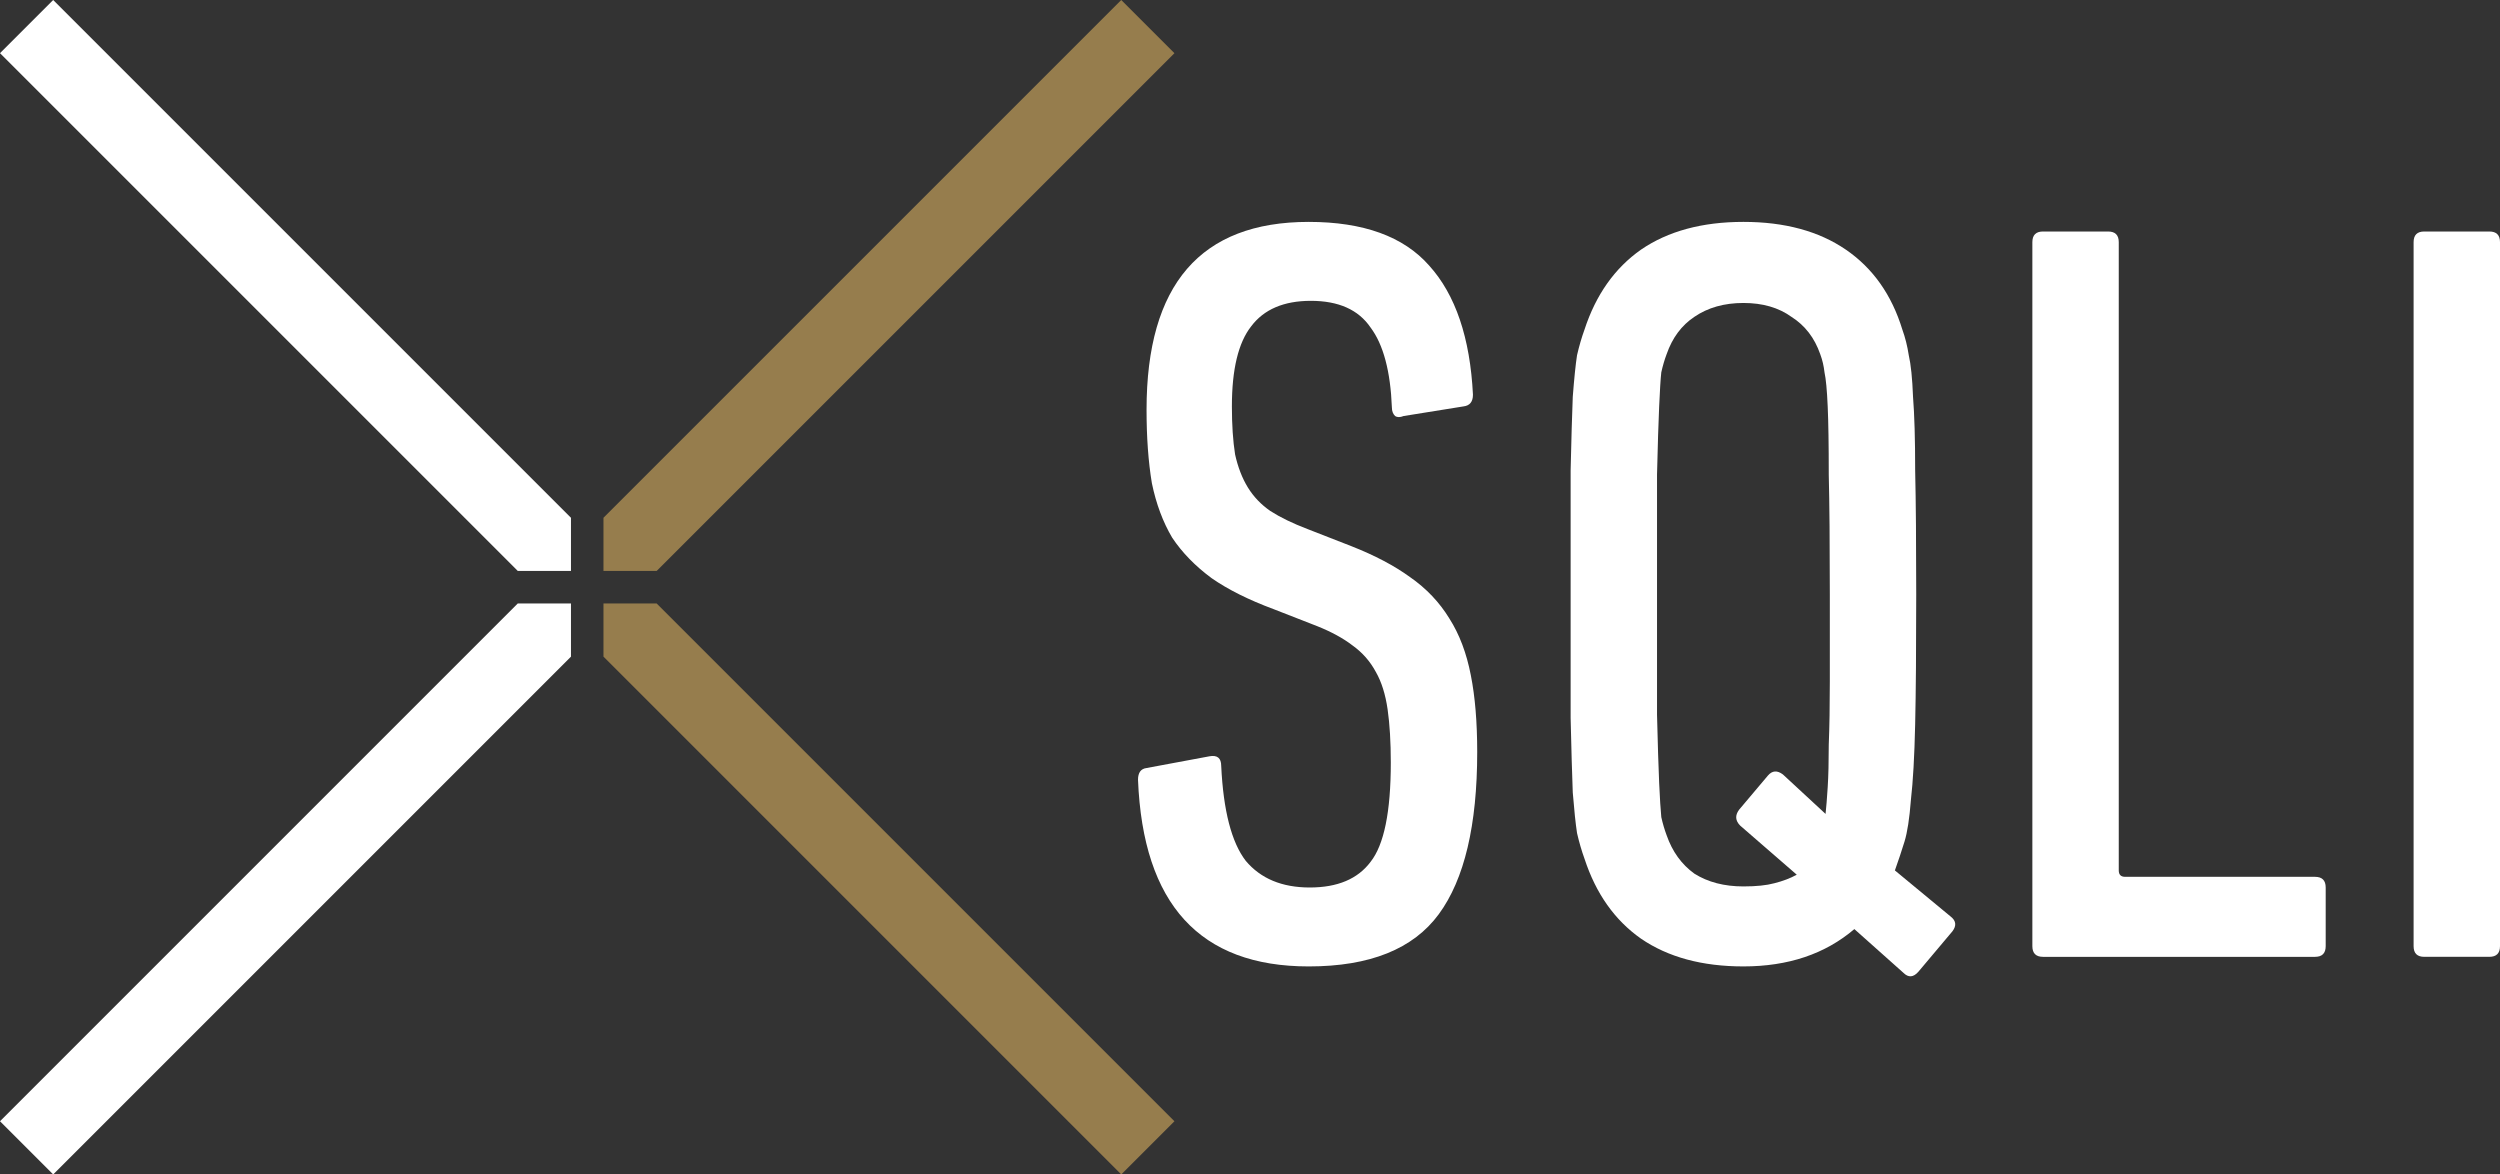 <?xml version="1.0" encoding="utf-8"?>
<!-- Generator: Adobe Illustrator 15.1.0, SVG Export Plug-In . SVG Version: 6.00 Build 0)  -->
<!DOCTYPE svg PUBLIC "-//W3C//DTD SVG 1.1//EN" "http://www.w3.org/Graphics/SVG/1.1/DTD/svg11.dtd">
<svg version="1.1"
	 id="svg2" sodipodi:docname="noir.svg" inkscape:version="0.91 r13725" xmlns:sodipodi="http://sodipodi.sourceforge.net/DTD/sodipodi-0.dtd" xmlns:inkscape="http://www.inkscape.org/namespaces/inkscape" xmlns:svg="http://www.w3.org/2000/svg" xmlns:rdf="http://www.w3.org/1999/02/22-rdf-syntax-ns#" xmlns:cc="http://creativecommons.org/ns#" xmlns:dc="http://purl.org/dc/elements/1.1/"
	 xmlns="http://www.w3.org/2000/svg" xmlns:xlink="http://www.w3.org/1999/xlink" x="0px" y="0px" width="362.829px"
	 height="170.449px" viewBox="0.039 -0.026 362.829 170.449" enable-background="new 0.039 -0.026 362.829 170.449"
	 xml:space="preserve">
<rect x="0.039" y="-0.026" width="362.829" height="170.449" fill="#333333" stroke="none"/>
<sodipodi:namedview  bordercolor="#666666" id="base" pagecolor="#ffffff" borderopacity="1.0" inkscape:pageopacity="0.0" inkscape:window-y="-8" inkscape:cy="109.91888" inkscape:pageshadow="2" inkscape:zoom="1.4" inkscape:cx="12.428637" fit-margin-top="0" inkscape:document-units="px" inkscape:current-layer="layer1" showgrid="false" inkscape:showpageshadow="false" borderlayer="true" fit-margin-left="0" fit-margin-right="0" fit-margin-bottom="0" inkscape:window-width="1920" inkscape:window-height="1018" inkscape:window-x="1912" inkscape:window-maximized="1">
	</sodipodi:namedview>
<path id="path4172" fill="white" d="M7.758-0.026L0.039,7.692l75.147,75.146h7.719V75.12L7.758-0.026z"/>
<path id="path4170" fill="#967D4D" d="M162.769-0.026L87.622,75.119v7.72h7.717l75.148-75.146L162.769-0.026z"/>
<path id="path4168" fill="white" d="M75.185,87.556L0.039,162.704l7.719,7.719l75.147-75.149v-7.717H75.185z"/>
<path id="rect4147" fill="#967D4D" d="M87.622,87.556v7.719l75.146,75.147l7.719-7.719L95.341,87.556H87.622L87.622,87.556z"/>
<g id="text4174">
	<path id="path4163" fill="white" d="M214.429,109.117c0,10.629-1.858,18.473-5.573,23.53c-3.715,5.058-10.011,7.586-18.887,7.586
		c-15.79,0-24.046-9.03-24.769-27.091c0-1.032,0.413-1.6,1.239-1.703l9.133-1.703c1.135-0.207,1.703,0.258,1.703,1.394
		c0.31,6.501,1.496,11.094,3.56,13.777c2.167,2.58,5.264,3.871,9.289,3.871s6.966-1.238,8.823-3.716
		c1.961-2.477,2.941-7.276,2.941-14.397c0-2.993-0.154-5.573-0.464-7.74c-0.31-2.167-0.877-3.973-1.702-5.418
		c-0.826-1.548-1.961-2.838-3.406-3.87c-1.342-1.032-3.045-1.961-5.109-2.787l-6.346-2.477c-3.613-1.342-6.606-2.838-8.979-4.489
		c-2.374-1.754-4.283-3.715-5.728-5.883c-1.342-2.271-2.322-4.902-2.941-7.895c-0.516-3.096-0.774-6.657-0.774-10.682
		c0-18.164,7.843-27.246,23.53-27.246c7.947,0,13.778,2.116,17.494,6.347c3.818,4.231,5.934,10.475,6.347,18.731
		c-0.001,1.032-0.465,1.6-1.394,1.703l-8.669,1.394c-0.517,0.206-0.929,0.206-1.239,0c-0.309-0.31-0.464-0.723-0.464-1.239
		c-0.206-5.263-1.238-9.133-3.096-11.61c-1.755-2.58-4.645-3.87-8.669-3.87c-3.922,0-6.812,1.238-8.669,3.715
		c-1.858,2.374-2.787,6.244-2.787,11.61c0,2.684,0.155,5.005,0.464,6.966c0.413,1.858,1.032,3.458,1.858,4.799
		c0.825,1.341,1.909,2.477,3.251,3.405c1.445,0.929,3.25,1.806,5.418,2.632l6.348,2.477c3.405,1.341,6.243,2.838,8.514,4.489
		c2.373,1.651,4.283,3.664,5.729,6.038c1.444,2.271,2.477,5.005,3.096,8.205C214.12,101.067,214.429,104.783,214.429,109.117
		L214.429,109.117z"/>
	<path id="path4165" fill="white" d="M278.454,141.007c-0.723,0.825-1.445,0.877-2.168,0.155l-7.121-6.348
		c-4.23,3.611-9.598,5.418-16.1,5.418c-5.986,0-10.939-1.342-14.861-4.025c-3.818-2.683-6.553-6.553-8.205-11.609
		c-0.412-1.136-0.773-2.374-1.083-3.716c-0.206-1.342-0.413-3.302-0.619-5.882c-0.104-2.684-0.206-6.296-0.31-10.837
		c0-4.541,0-10.526,0-17.957s0-13.417,0-17.958c0.104-4.541,0.206-8.102,0.31-10.682c0.206-2.683,0.413-4.696,0.619-6.038
		c0.31-1.342,0.671-2.58,1.083-3.715c1.652-5.057,4.387-8.927,8.205-11.61c3.922-2.683,8.875-4.025,14.861-4.025
		s10.939,1.342,14.861,4.025s6.656,6.553,8.205,11.61c0.412,1.135,0.723,2.374,0.929,3.715c0.31,1.342,0.517,3.354,0.619,6.038
		c0.206,2.58,0.31,6.141,0.31,10.682c0.104,4.541,0.154,10.527,0.154,17.958c0,7.946-0.051,14.242-0.154,18.886
		s-0.31,8.309-0.619,10.991c-0.207,2.683-0.516,4.696-0.929,6.038c-0.413,1.341-0.878,2.734-1.394,4.18l8.051,6.656
		c0.824,0.619,0.928,1.342,0.309,2.167L278.454,141.007z M253.065,128.623c1.857,0,3.354-0.155,4.49-0.464
		c1.238-0.311,2.321-0.723,3.25-1.238l-8.205-7.121c-0.722-0.723-0.773-1.497-0.154-2.322l4.18-4.954
		c0.619-0.723,1.342-0.774,2.168-0.155l6.191,5.729c0.104-0.93,0.207-2.219,0.311-3.871c0.103-1.65,0.154-3.715,0.154-6.191
		c0.104-2.58,0.154-5.625,0.154-9.134c0-3.612,0-7.843,0-12.694c0-7.328-0.051-13.107-0.154-17.338c0-4.334-0.052-7.637-0.154-9.908
		c-0.104-2.374-0.259-4.025-0.465-4.954c-0.104-0.929-0.31-1.806-0.619-2.632c-0.826-2.374-2.219-4.18-4.18-5.418
		c-1.857-1.342-4.18-2.013-6.967-2.013c-2.786,0-5.16,0.671-7.121,2.013c-1.857,1.238-3.199,3.044-4.025,5.418
		c-0.309,0.826-0.566,1.703-0.773,2.632c-0.104,0.929-0.206,2.58-0.31,4.954c-0.103,2.271-0.206,5.573-0.31,9.908
		c0,4.231,0,10.011,0,17.338c0,7.327,0,13.158,0,17.493c0.104,4.231,0.207,7.534,0.31,9.907c0.104,2.271,0.206,3.922,0.31,4.955
		c0.207,0.928,0.465,1.805,0.773,2.631c0.826,2.374,2.168,4.231,4.025,5.573C247.905,128.003,250.279,128.623,253.065,128.623
		L253.065,128.623z"/>
	<path id="path4167" fill="white" d="M294.999,35.12c0-1.032,0.516-1.548,1.548-1.548h9.442c1.033,0,1.549,0.516,1.549,1.548
		v91.181c0,0.619,0.309,0.928,0.93,0.928h27.555c1.031,0,1.547,0.517,1.547,1.549v8.514c0,1.032-0.516,1.549-1.547,1.549h-39.476
		c-1.032,0-1.548-0.517-1.548-1.549V35.12z"/>
	<path id="path4169" fill="white" d="M350.329,35.12c0-1.032,0.516-1.548,1.549-1.548h9.443c1.031,0,1.547,0.516,1.547,1.548
		v102.171c0,1.032-0.516,1.549-1.547,1.549h-9.443c-1.033,0-1.549-0.517-1.549-1.549V35.12z"/>
</g>
</svg>
